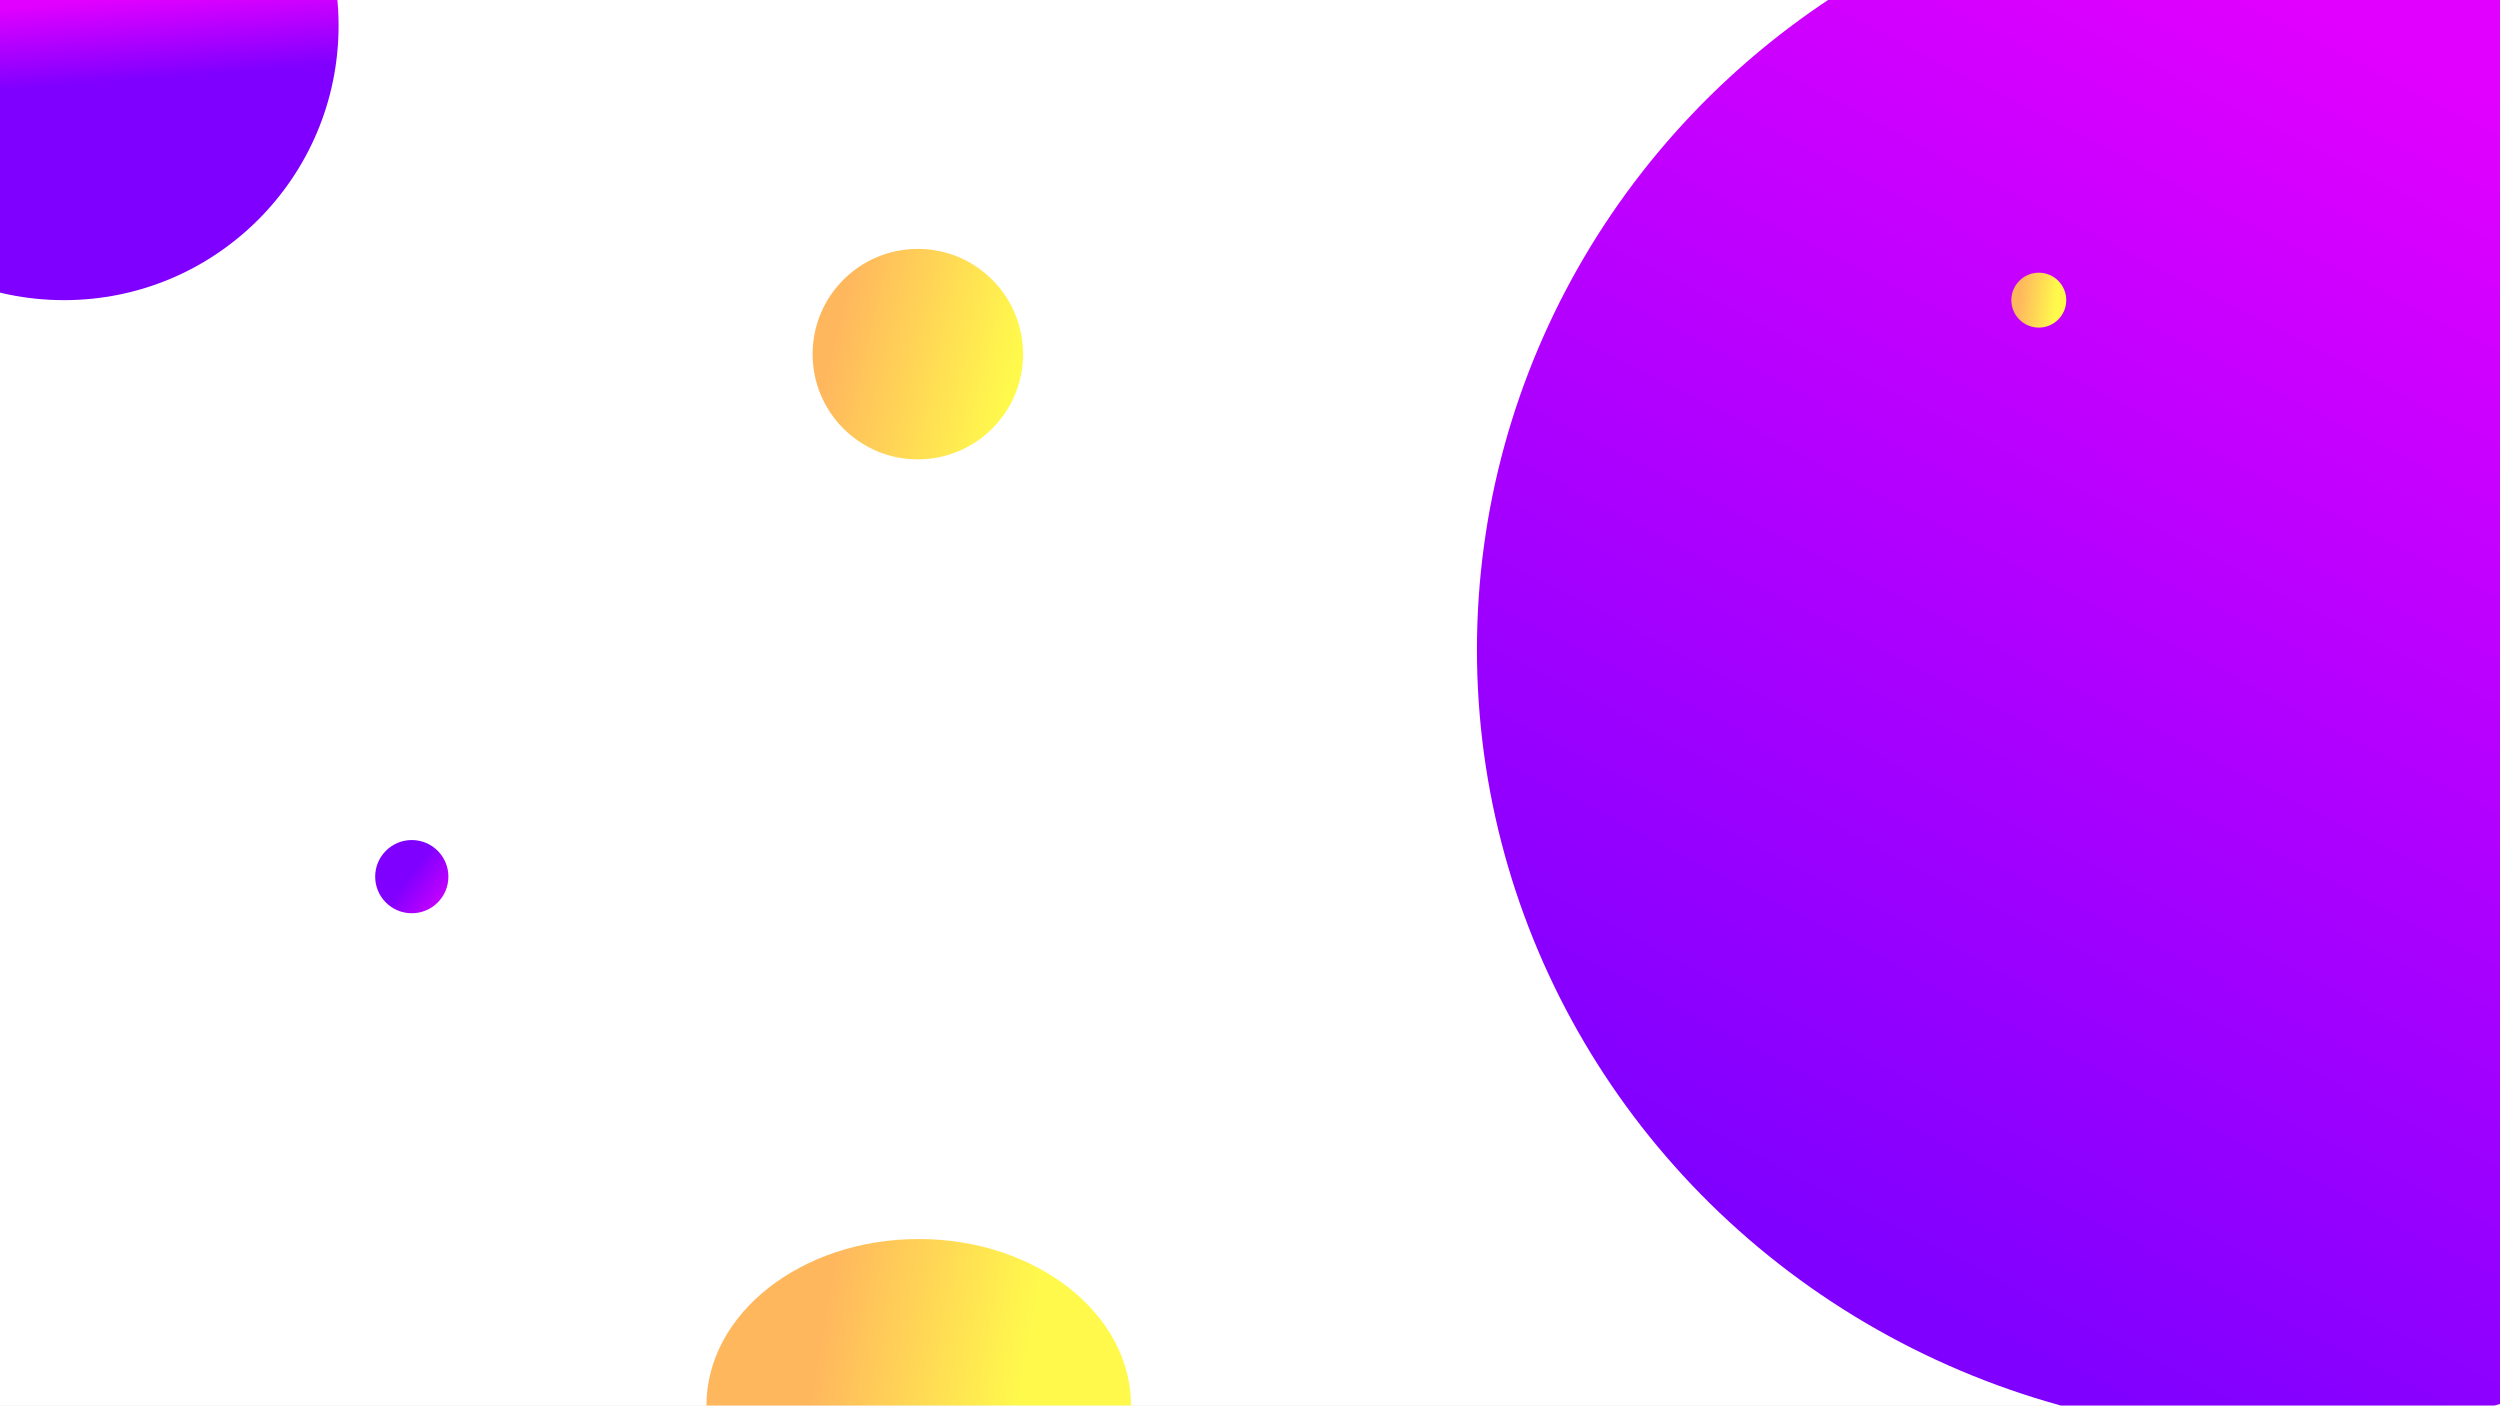<svg width="1366" height="768" viewBox="0 0 1366 768" fill="none" xmlns="http://www.w3.org/2000/svg">
<rect width="1366" height="768" fill="#E5E5E5"/>
<g clip-path="url(#clip0)">
<rect width="1366" height="768" fill="white"/>
<ellipse cx="1244.5" cy="355" rx="437.5" ry="429" fill="url(#paint0_linear)"/>
<circle cx="35" cy="14" r="150" fill="url(#paint1_linear)"/>
<ellipse cx="502" cy="768" rx="116" ry="91" fill="url(#paint2_linear)"/>
<circle cx="501.5" cy="193.5" r="57.5" fill="url(#paint3_linear)"/>
<circle cx="225" cy="479" r="20" fill="url(#paint4_linear)"/>
<circle cx="1114" cy="164" r="15" fill="url(#paint5_linear)"/>
</g>
<defs>
<linearGradient id="paint0_linear" x1="944" y1="660.5" x2="1280.5" y2="9" gradientUnits="userSpaceOnUse">
<stop stop-color="#7F00FF"/>
<stop offset="1" stop-color="#E100FF"/>
</linearGradient>
<linearGradient id="paint1_linear" x1="14" y1="48.5" x2="10.5" y2="3.5" gradientUnits="userSpaceOnUse">
<stop stop-color="#7F00FF"/>
<stop offset="1" stop-color="#E100FF"/>
</linearGradient>
<linearGradient id="paint2_linear" x1="448" y1="733.5" x2="559" y2="753" gradientUnits="userSpaceOnUse">
<stop stop-color="#FFB75E"/>
<stop offset="1" stop-color="#FFF94C"/>
</linearGradient>
<linearGradient id="paint3_linear" x1="454" y1="193" x2="550.5" y2="216" gradientUnits="userSpaceOnUse">
<stop stop-color="#FFB75E"/>
<stop offset="1" stop-color="#FFF94C"/>
</linearGradient>
<linearGradient id="paint4_linear" x1="231" y1="469" x2="256" y2="488" gradientUnits="userSpaceOnUse">
<stop stop-color="#7F00FF"/>
<stop offset="1" stop-color="#E100FF"/>
</linearGradient>
<linearGradient id="paint5_linear" x1="1103.5" y1="161.5" x2="1123.5" y2="164" gradientUnits="userSpaceOnUse">
<stop stop-color="#FFB75E"/>
<stop offset="1" stop-color="#FFF94C"/>
</linearGradient>
<clipPath id="clip0">
<rect width="1366" height="768" fill="white"/>
</clipPath>
</defs>
</svg>
